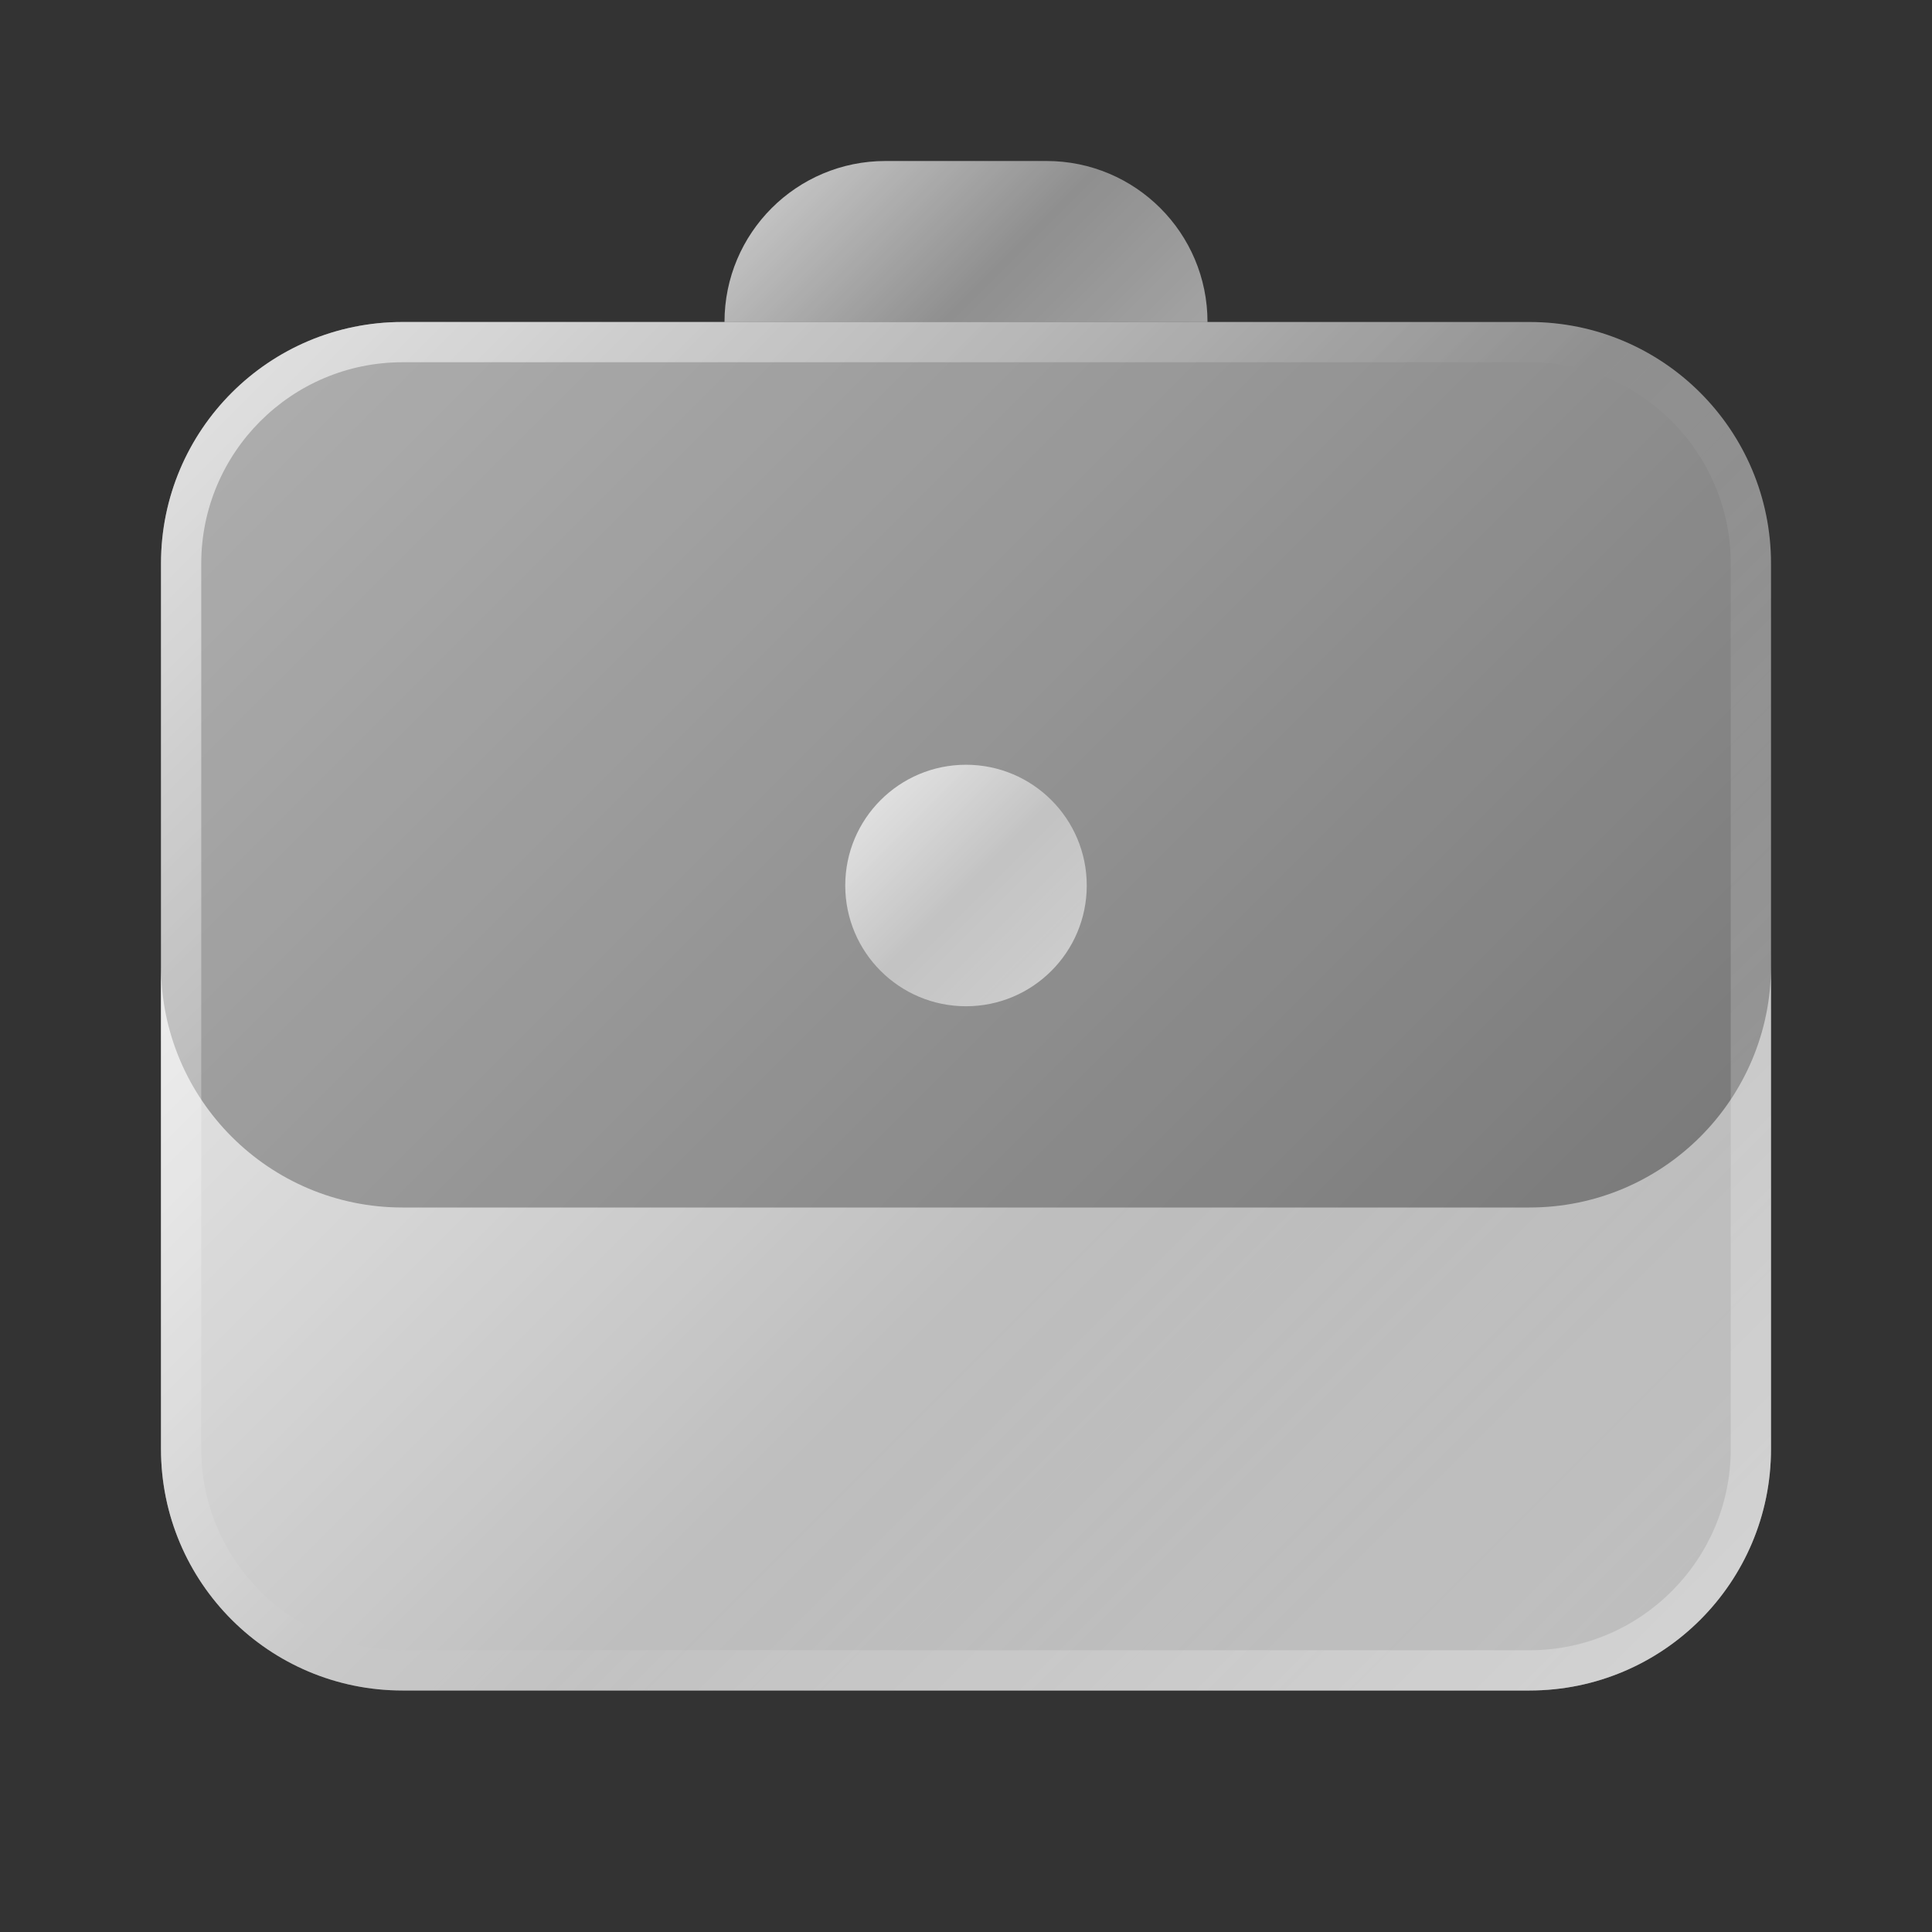 <?xml version="1.0" encoding="iso-8859-1"?>
<!-- Generator: Adobe Illustrator 29.4.0, SVG Export Plug-In . SVG Version: 9.03 Build 0)  -->
<svg version="1.1" baseProfile="basic" id="Layer_1"
	 xmlns="http://www.w3.org/2000/svg" xmlns:xlink="http://www.w3.org/1999/xlink" x="0px" y="0px" viewBox="0 0 24 24"
	 xml:space="preserve">
<rect x="0" y="0" width="24" height="24" fill="#333333" stroke="none"/>
<g>
	<linearGradient id="SVGID_1_" gradientUnits="userSpaceOnUse" x1="3.629" y1="4.129" x2="20.371" y2="20.871">
		<stop  offset="0" style="stop-color:#FFFFFF;stop-opacity:0.6"/>
		<stop  offset="1" style="stop-color:#FFFFFF;stop-opacity:0.3"/>
	</linearGradient>
	<path style="fill:url(#SVGID_1_);" d="M19,4H5C3.343,4,2,5.343,2,7v11c0,1.657,1.343,3,3,3h14c1.657,0,3-1.343,3-3V7
		C22,5.343,20.657,4,19,4z"/>
	
		<linearGradient id="SVGID_00000050659587960897323420000014522830848709721009_" gradientUnits="userSpaceOnUse" x1="3.629" y1="4.129" x2="20.371" y2="20.871">
		<stop  offset="0" style="stop-color:#FFFFFF;stop-opacity:0.6"/>
		<stop  offset="0.493" style="stop-color:#FFFFFF;stop-opacity:0"/>
		<stop  offset="0.997" style="stop-color:#FFFFFF;stop-opacity:0.3"/>
	</linearGradient>
	<path style="fill:url(#SVGID_00000050659587960897323420000014522830848709721009_);" d="M19,4.5c1.379,0,2.5,1.122,2.5,2.5v11
		c0,1.378-1.121,2.5-2.5,2.5H5c-1.379,0-2.5-1.122-2.5-2.5V7c0-1.378,1.121-2.5,2.5-2.5H19 M19,4H5C3.343,4,2,5.343,2,7v11
		c0,1.657,1.343,3,3,3h14c1.657,0,3-1.343,3-3V7C22,5.343,20.657,4,19,4L19,4z"/>
</g>
<linearGradient id="SVGID_00000069386702223033019570000011702022732457345958_" gradientUnits="userSpaceOnUse" x1="10.939" y1="9.939" x2="13.061" y2="12.061">
	<stop  offset="0" style="stop-color:#FFFFFF;stop-opacity:0.7"/>
	<stop  offset="0.519" style="stop-color:#FFFFFF;stop-opacity:0.45"/>
	<stop  offset="1" style="stop-color:#FFFFFF;stop-opacity:0.55"/>
</linearGradient>
<circle style="fill:url(#SVGID_00000069386702223033019570000011702022732457345958_);" cx="12" cy="11" r="1.5"/>
<linearGradient id="SVGID_00000101088820905139236400000016691219858454212268_" gradientUnits="userSpaceOnUse" x1="10.293" y1="1.879" x2="13.707" y2="5.293">
	<stop  offset="0" style="stop-color:#FFFFFF;stop-opacity:0.7"/>
	<stop  offset="0.519" style="stop-color:#FFFFFF;stop-opacity:0.45"/>
	<stop  offset="1" style="stop-color:#FFFFFF;stop-opacity:0.55"/>
</linearGradient>
<path style="fill:url(#SVGID_00000101088820905139236400000016691219858454212268_);" d="M13,2c-0.366,0-1.634,0-2,0
	C9.895,2,9,2.895,9,4h6C15,2.895,14.105,2,13,2z"/>
<linearGradient id="SVGID_00000098195498653518665320000003852565776772972184_" gradientUnits="userSpaceOnUse" x1="5.189" y1="8.811" x2="18.811" y2="22.432">
	<stop  offset="0" style="stop-color:#FFFFFF;stop-opacity:0.7"/>
	<stop  offset="0.519" style="stop-color:#FFFFFF;stop-opacity:0.45"/>
	<stop  offset="1" style="stop-color:#FFFFFF;stop-opacity:0.55"/>
</linearGradient>
<path style="fill:url(#SVGID_00000098195498653518665320000003852565776772972184_);" d="M19,15H5c-1.657,0-3-1.343-3-3v6
	c0,1.657,1.343,3,3,3h14c1.657,0,3-1.343,3-3v-6C22,13.657,20.657,15,19,15z"/>
</svg>